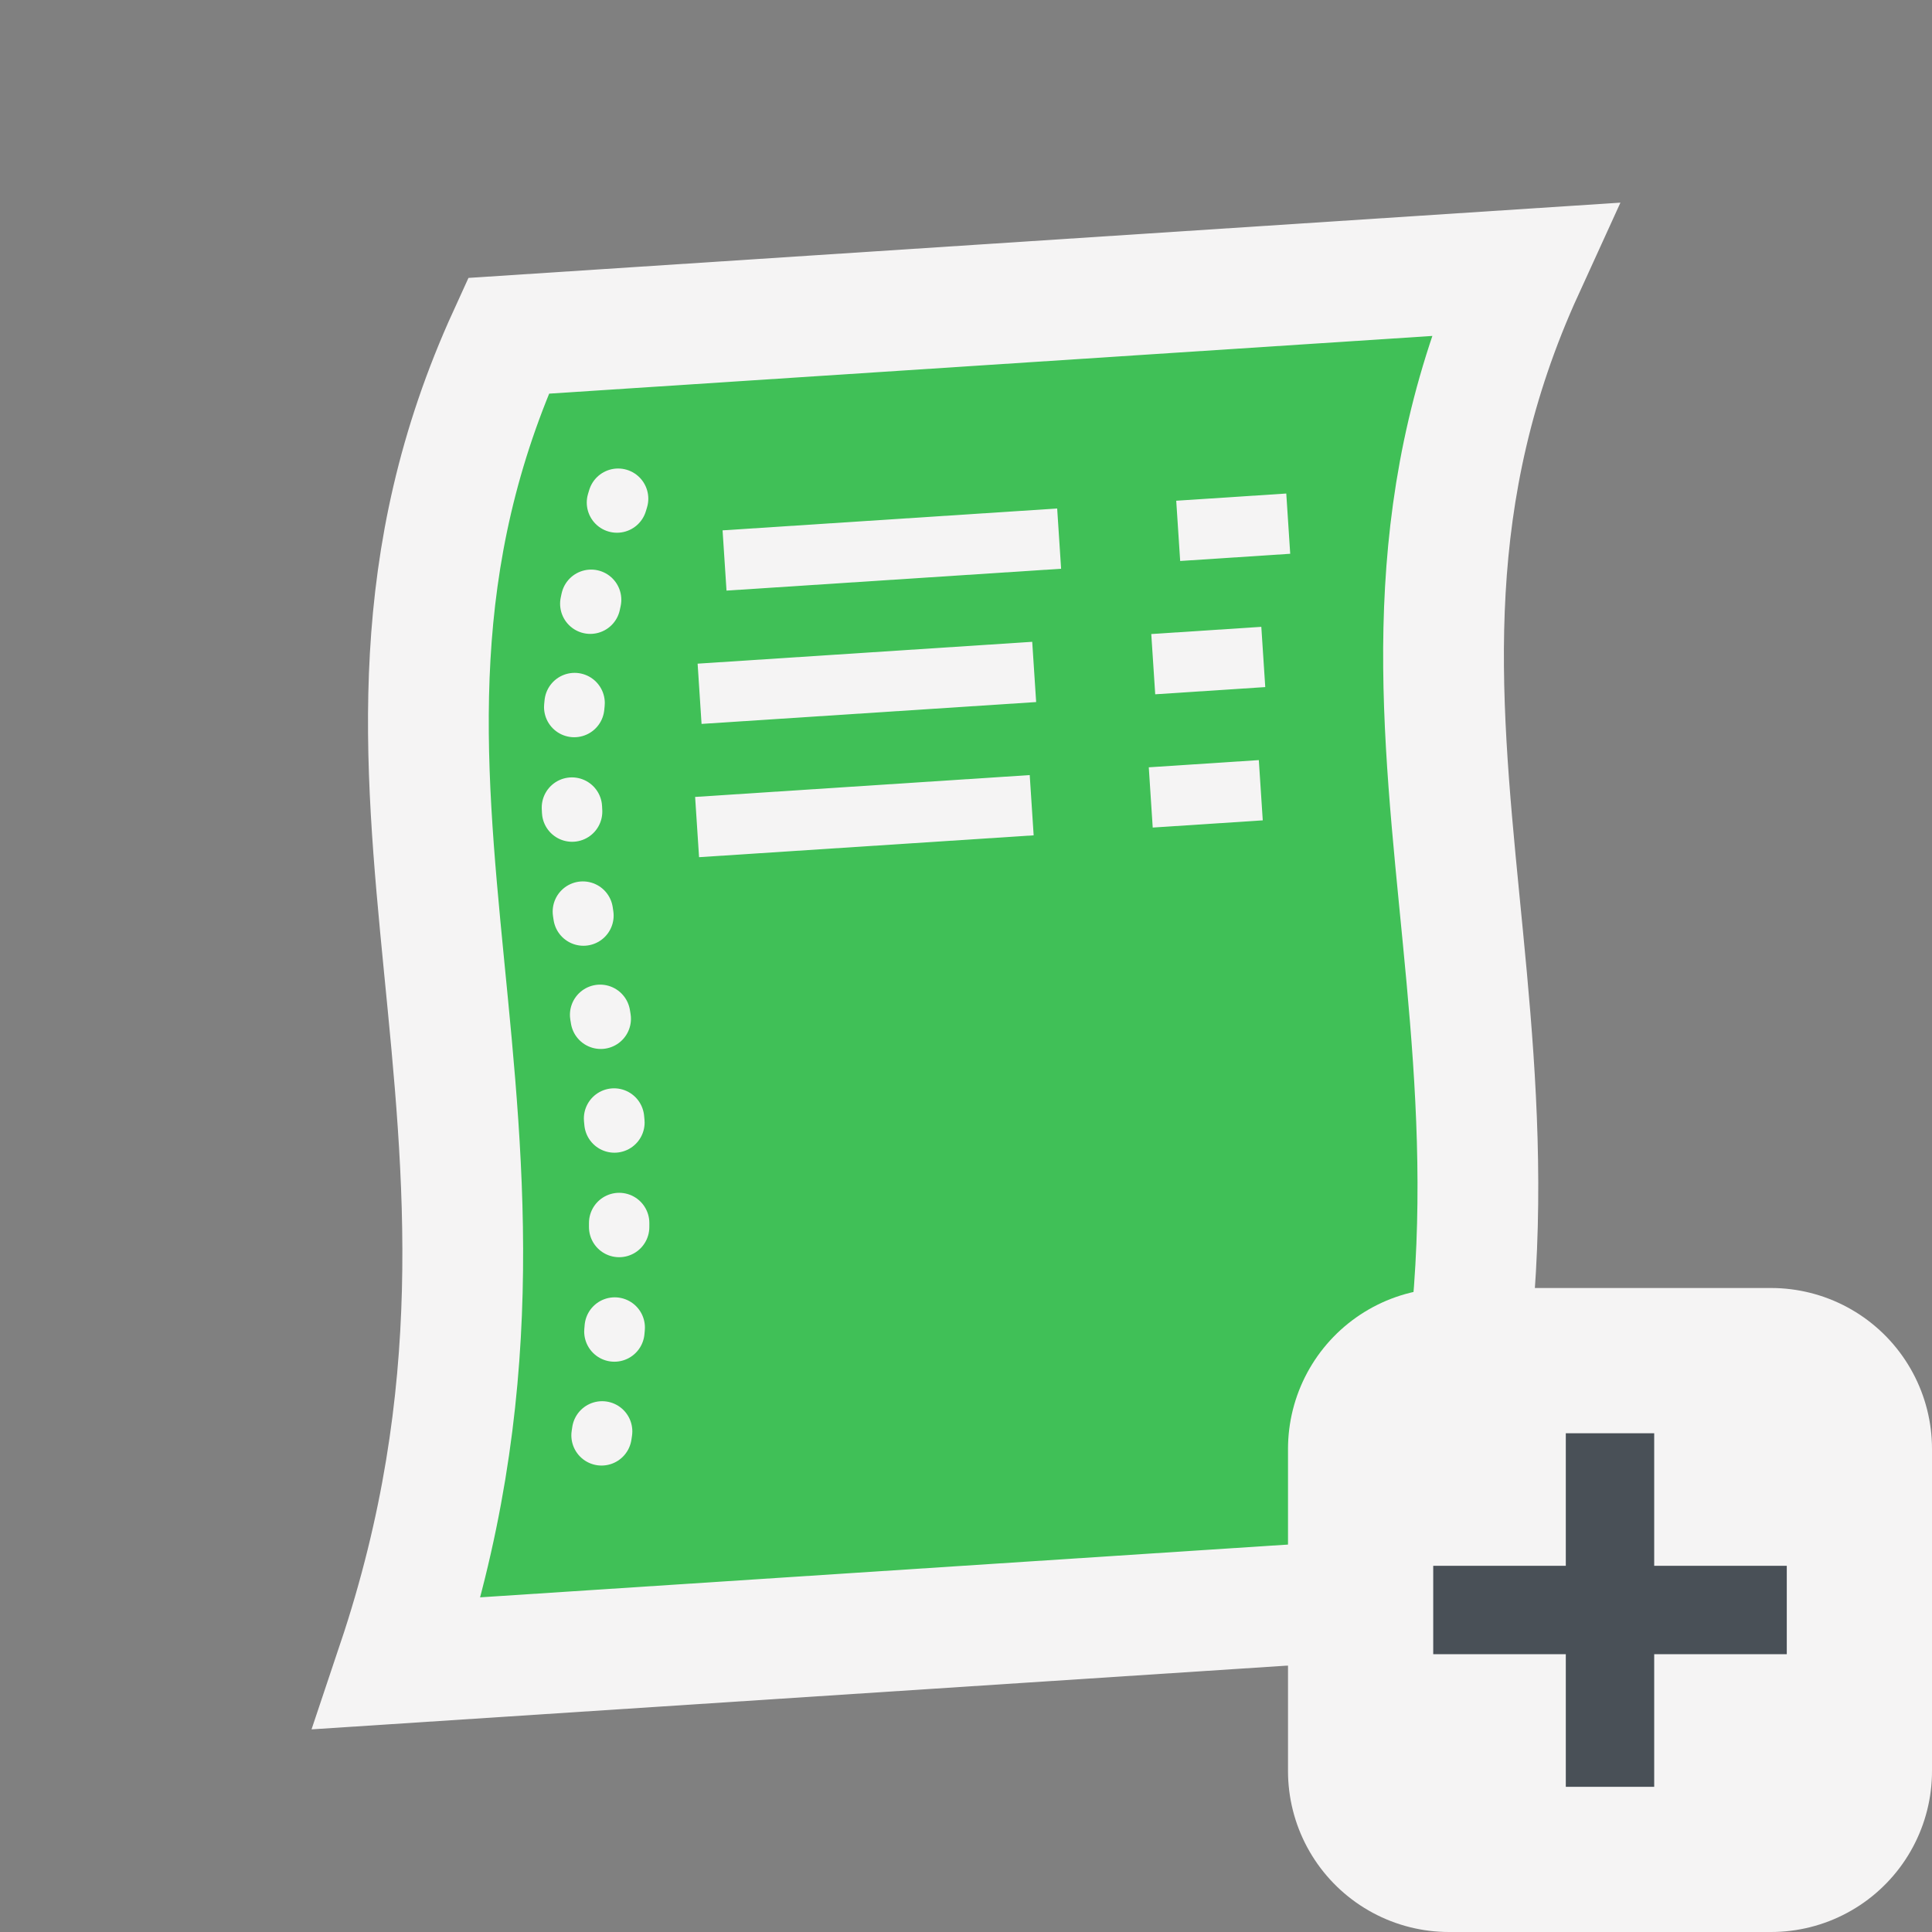 <?xml version="1.0" encoding="UTF-8" standalone="no"?>
<!-- Created with Inkscape (http://www.inkscape.org/) -->

<svg
   width="48"
   height="48"
   viewBox="0 0 48 48"
   version="1.1"
   id="svg1387"
   xml:space="preserve"
   xmlns="http://www.w3.org/2000/svg"
   xmlns:svg="http://www.w3.org/2000/svg"><rect x="0" y="0" width="48" height="48" fill="#808080" stroke="none"/><defs
     id="FlatIconDefs"><style
       id="FlatIconStlyle"><![CDATA[.IconOutline { stroke:#f5f4f4;  fill:none;  stroke-width:1.5; }
.ThinDotOutline { stroke-dasharray:0.1, 2.5;  stroke-linecap:round; }
.ThickDotOutline { stroke-dasharray:0.1, 5;  stroke-linecap:round;  stroke-width:3; }
.ThickOutline { stroke-linejoin:miter;  stroke-miterlimit:3;  stroke-width:3; }
.CornerButton { stroke-width: 8;  stroke-linejoin: round; }
.OutlineAsFill { fill: #f5f4f4; }
.MeshFillArea { fill:#7950f2; }
.MeshFillAreaDark { fill:#6b4cc8; }
.DynDataFillArea { fill:#aea72c; }
.PartFillArea { fill:#3769ff }
.BgFillArea { fill: #495057; }
.AdditiveFillArea { fill: #40c057 }
.SubtractArea { fill: #f03e3e; }
.IntersectArea { fill: #4c6ef5; }
.ImportArrow { fill:#40c057; }
.ExportArrow { fill:#f03e3e; }
.GenericArrow { fill:#F5F4F4; }
.SketchFill { fill: #f5f4f4; }
.SketckOutline { stroke:#f03e3e; }
.SpreadsheetFill { fill: #868e96; }
.SpreadsheetLines { stroke:#495057; }
]]></style></defs><g
     id="AddProperty"
     transform="translate(-14.725,102.229)"><path
       id="rect795-7-6-1"
       d="m 27.356,-93.886 c -5.083,11.132 1.736,19.579 -2.758,32.98 l 25.221,-1.648 c 4.494,-13.401 -2.325,-21.848 2.758,-32.98 z"
       class="AdditiveFillArea" /><path
       id="rect795-6-5-2-1"
       d="m 27.356,-93.886 c -5.083,11.132 1.736,19.579 -2.758,32.98 l 25.221,-1.648 c 4.494,-13.401 -2.325,-21.848 2.758,-32.98 z"
       class="IconOutline  ThickOutline" /><path
       id="rect795-6-5-3-9-59"
       d="m 30.082,-89.839 c -3.359,10.787 1.868,11.894 -0.724,25.025"
       class="IconOutline  ThinDotOutline" /><path
       d="m 32.726,-88.304 8.313,-0.543"
       id="path3177-84"
       class="IconOutline" /><path
       d="m 43.997,-89.04 2.734,-0.179"
       id="path3177-2-8"
       class="IconOutline" /><path
       d="m 32.106,-84.992 8.313,-0.543"
       id="path3177-7-1"
       class="IconOutline" /><path
       d="m 43.377,-85.728 2.734,-0.179"
       id="path3177-2-0-03"
       class="IconOutline" /><path
       d="m 32.044,-81.681 8.313,-0.543"
       id="path3177-7-6-0"
       class="IconOutline" /><path
       d="m 43.315,-82.417 2.734,-0.179"
       id="path3177-2-0-0-4"
       class="IconOutline" /><path
       id="rect4-3-5-4"
       d="m 50.725,-58.229 c 2.667,0 5.333,0 8,0 0,-2.667 0,-5.333 0,-8 -2.667,0 -5.333,0 -8,0 0,2.667 0,5.333 0,8 z"
       class="IconOutline CornerButton" /><path
       id="rect517-4-2-7-6-4"
       class="BgFillArea"
       d="m 50.333,-63.327 h 8.784 v 2.196 h -8.784 z" /><path
       id="rect517-4-3-2-2-2-4"
       class="BgFillArea"
       d="m 53.627,-57.836 v -8.784 h 2.196 v 8.784 z" /></g></svg>
